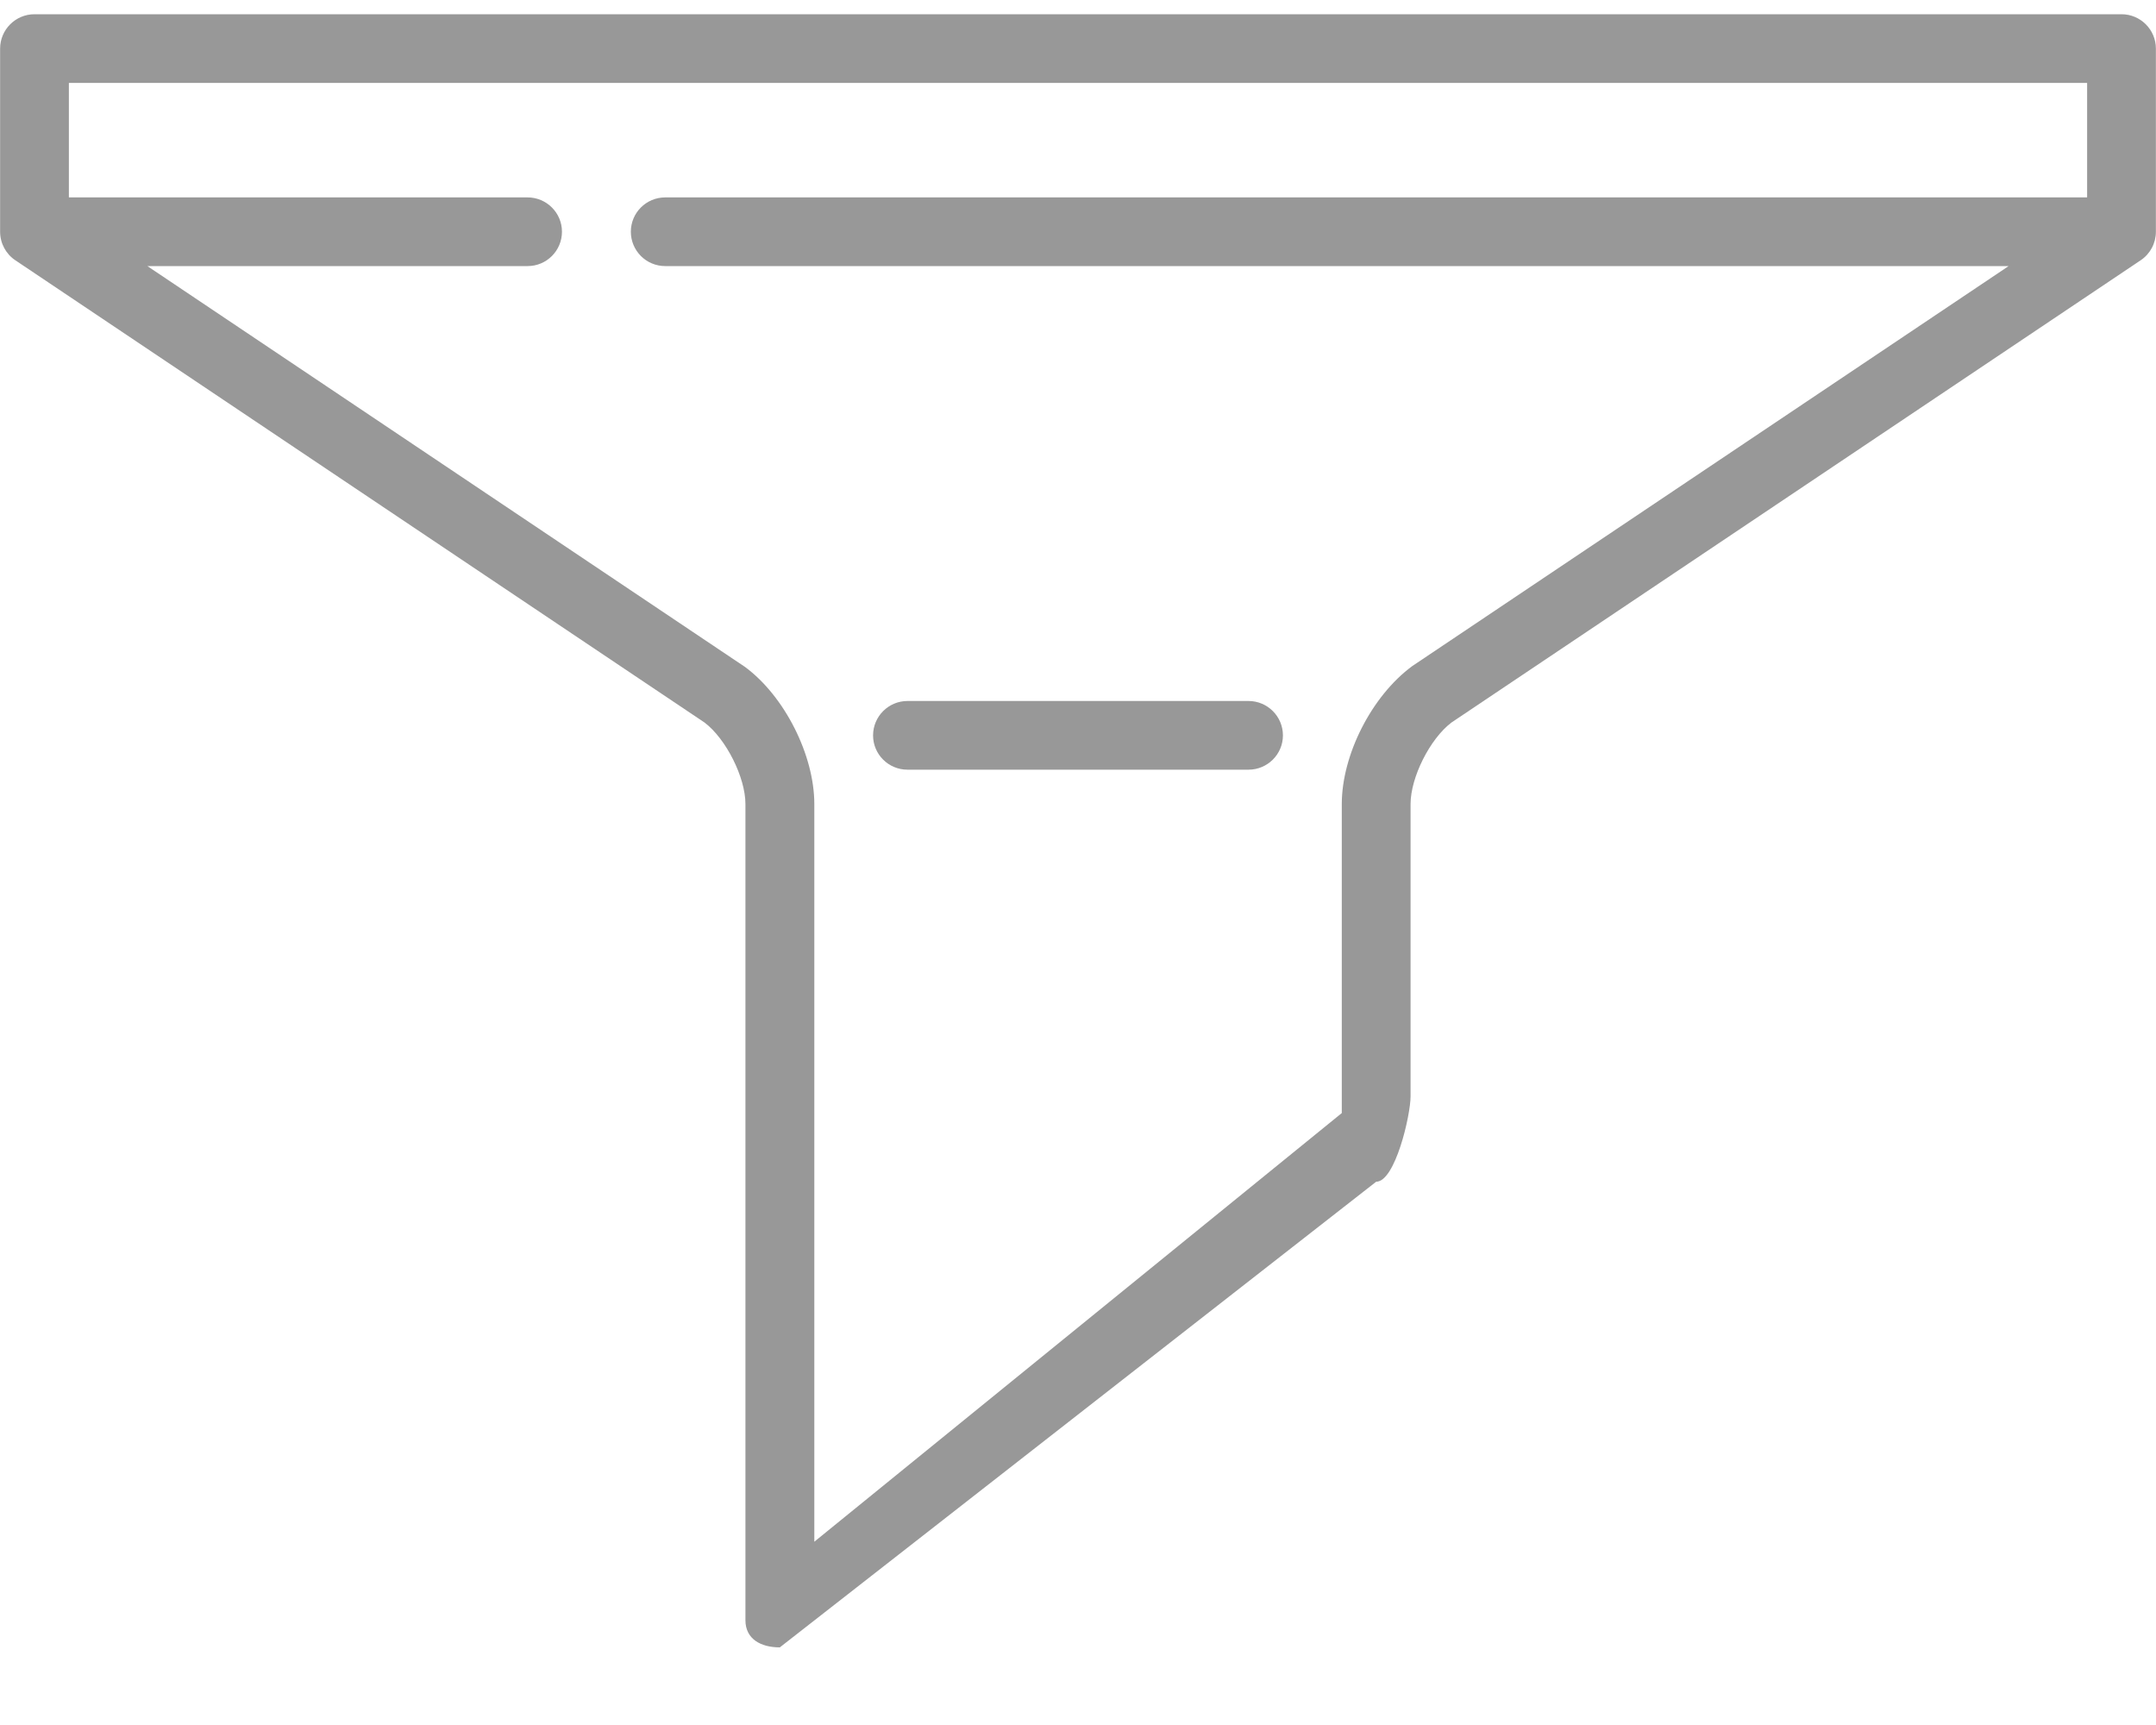 <?xml version="1.0" encoding="UTF-8"?>
<svg width="20px" height="16px" viewBox="0 0 20 16" version="1.1" xmlns="http://www.w3.org/2000/svg" xmlns:xlink="http://www.w3.org/1999/xlink">
    <!-- Generator: Sketch 49 (51002) - http://www.bohemiancoding.com/sketch -->
    <title>filter</title>
    <desc>Created with Sketch.</desc>
    <defs></defs>
    <g id="Layout" stroke="none" stroke-width="1" fill="none" fill-rule="evenodd">
        <g id="7.1.1_Servicos_frete" transform="translate(-298, -32)" fill="#989898" fill-rule="nonzero">
            <g id="filter" transform="translate(298, 23)">
                <path d="M19.68,9.132 L0.32,9.132 C0.144,9.132 0.001,9.275 0.001,9.451 L0.001,11.149 C0.001,11.256 0.054,11.355 0.142,11.414 L6.536,15.702 C6.735,15.853 6.915,16.21 6.915,16.458 L6.915,24.028 C6.915,24.203 7.058,24.28 7.234,24.28 L12.766,19.961 C12.942,19.961 13.085,19.345 13.085,19.169 L13.085,16.458 C13.085,16.21 13.265,15.853 13.464,15.702 L19.858,11.414 C19.946,11.355 19.999,11.256 19.999,11.149 L19.999,9.451 C19.999,9.275 19.856,9.132 19.68,9.132 Z M6.171,10.831 C5.994,10.831 5.852,10.974 5.852,11.149 C5.852,11.325 5.994,11.468 6.171,11.468 L18.633,11.468 L13.101,15.178 C12.723,15.456 12.447,16.003 12.447,16.458 L12.447,19.324 L7.554,23.3 L7.554,16.458 C7.554,16.003 7.277,15.456 6.911,15.186 C6.908,15.184 5.06,13.945 1.367,11.468 L4.894,11.468 C5.071,11.468 5.213,11.325 5.213,11.149 C5.213,10.974 5.07,10.831 4.894,10.831 L0.639,10.831 L0.639,9.769 L19.361,9.769 L19.361,10.831 L6.171,10.831 Z" id="Shape"></path>
                <path d="M11.582,15.502 L8.418,15.502 C8.242,15.502 8.099,15.645 8.099,15.821 C8.099,15.997 8.242,16.139 8.418,16.139 L11.582,16.139 C11.758,16.139 11.901,15.996 11.901,15.821 C11.901,15.645 11.758,15.502 11.582,15.502 Z" id="Shape"></path>
            </g>
        </g>
    </g>
</svg>